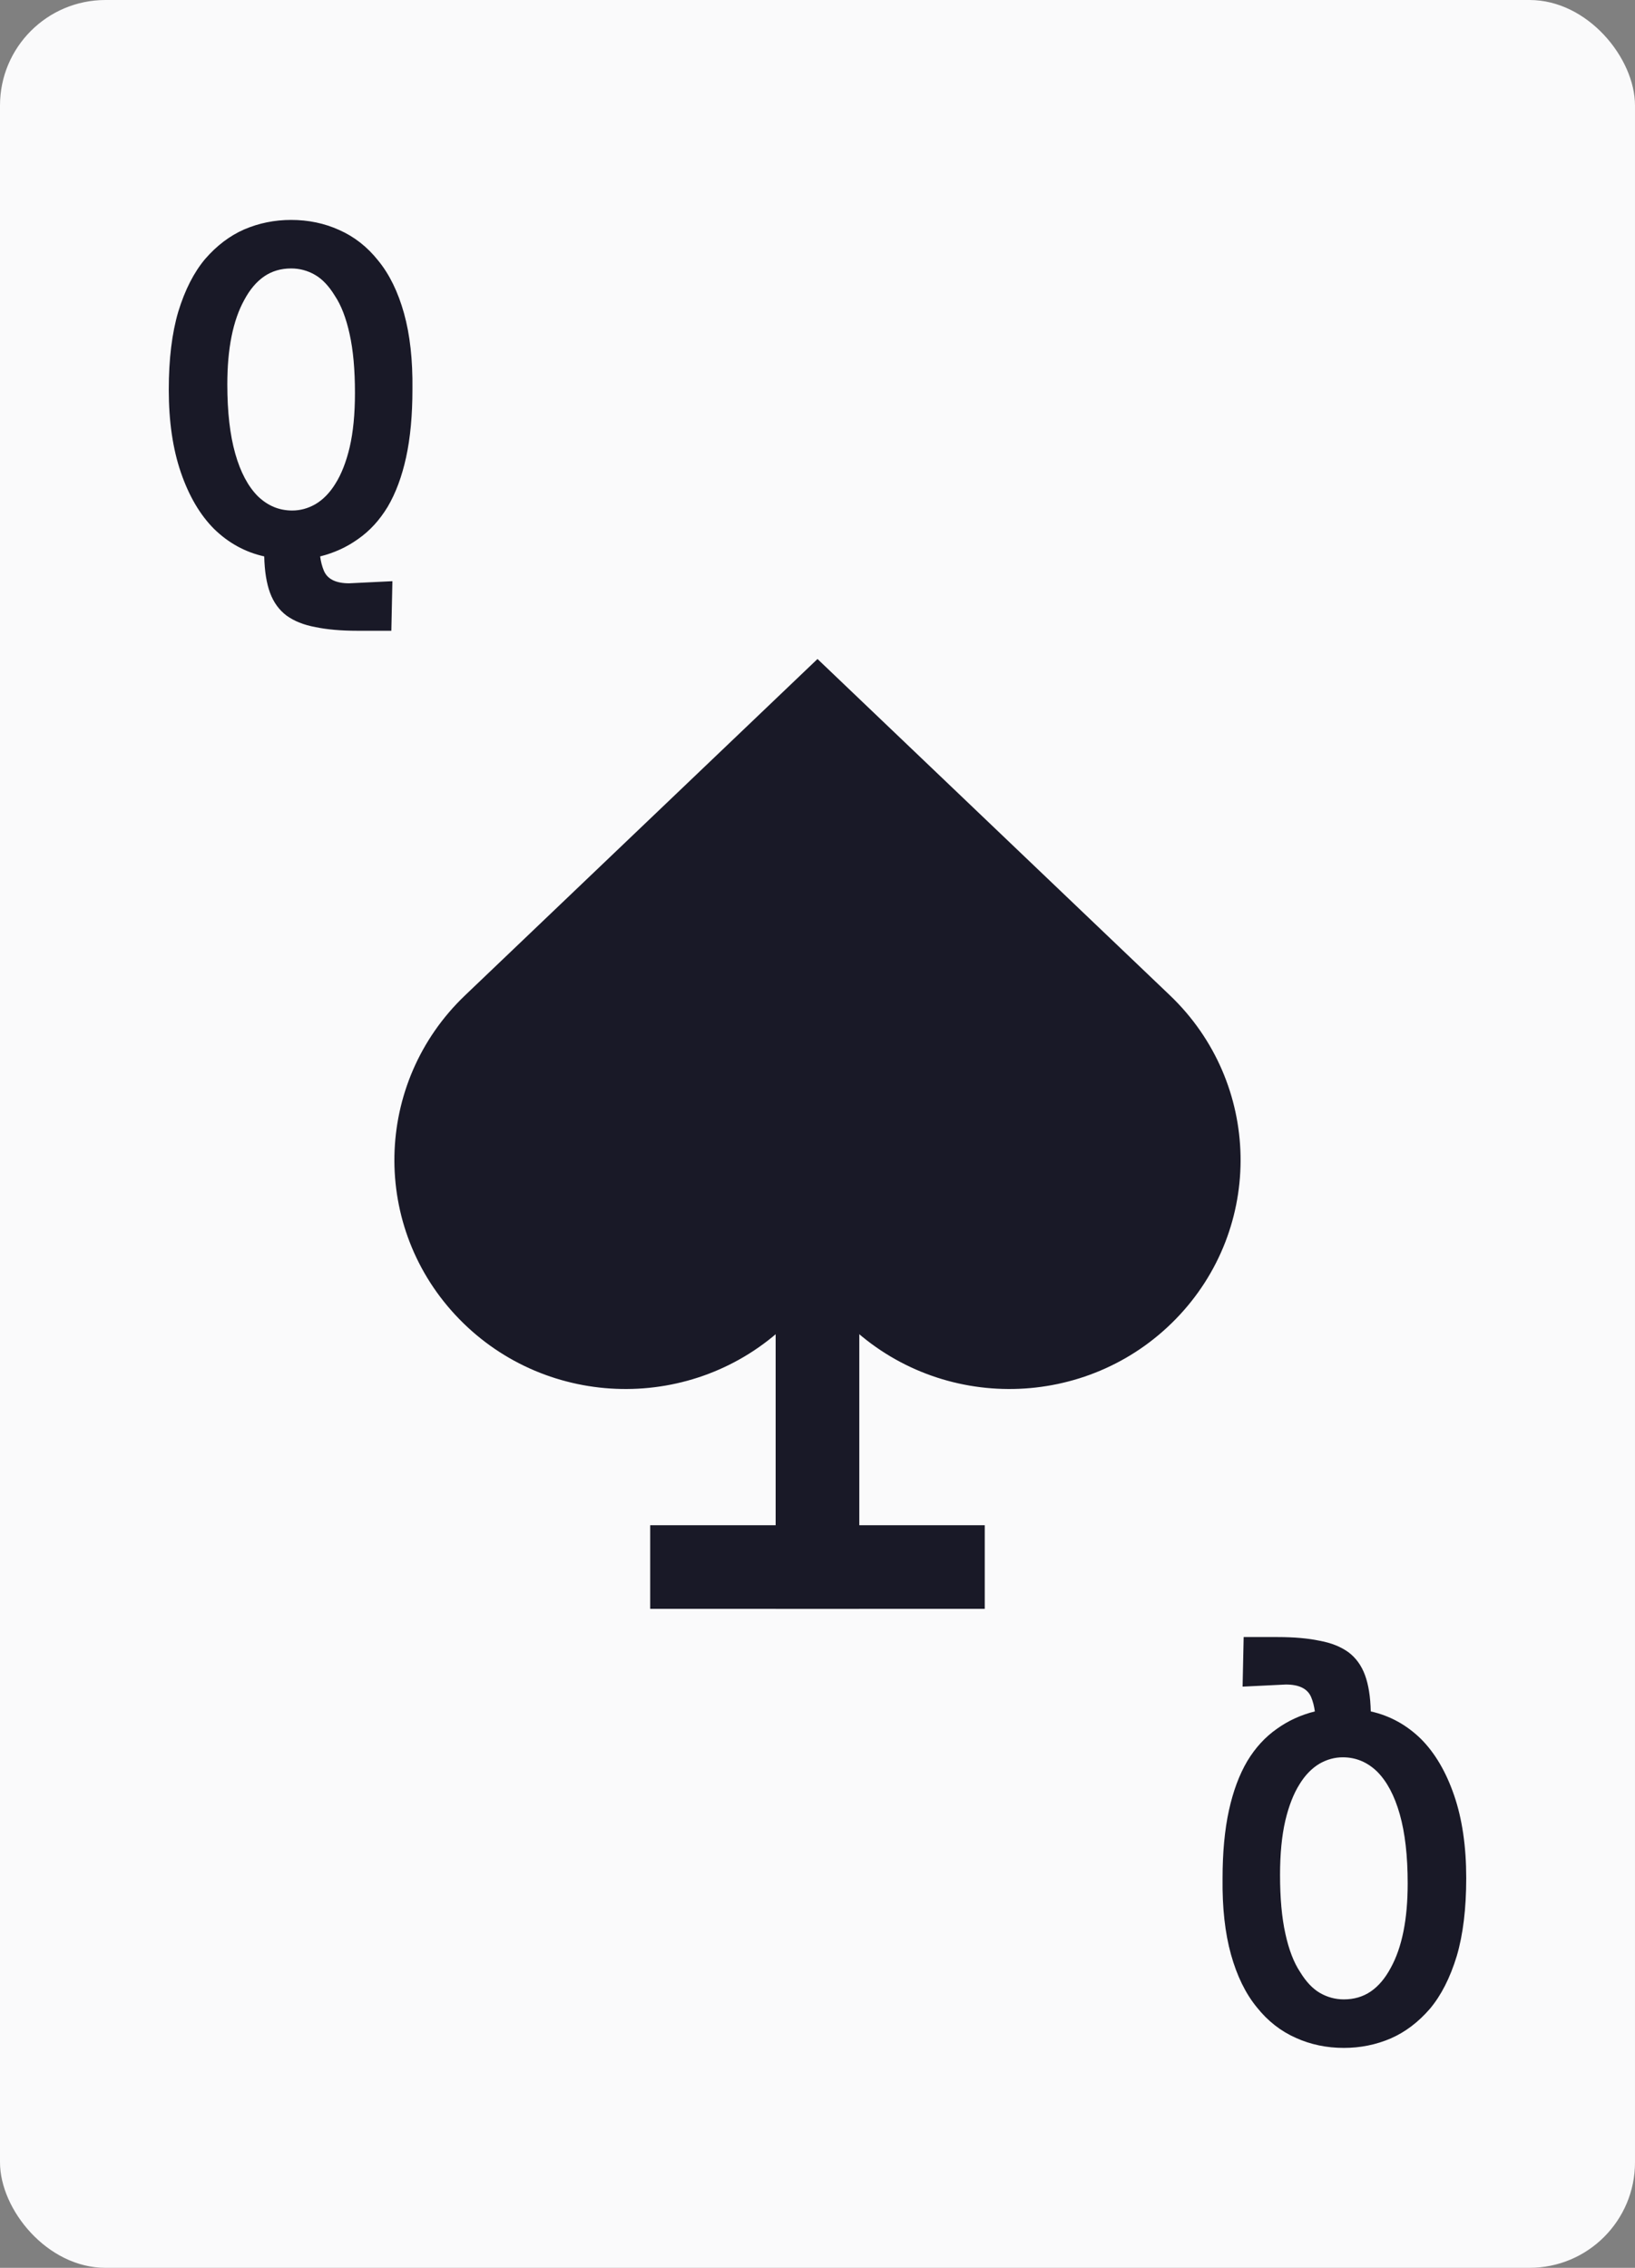 <svg width="62" height="86" viewBox="0 0 62 86" fill="none" xmlns="http://www.w3.org/2000/svg">
<rect x="0" y="0" width="62" height="86" fill="#808080" stroke="none"/>
<rect width="62" height="86" rx="4" fill="#FAFAFB"/>
<path d="M13.56 23.92C12.933 23.92 12.4 23.873 11.96 23.78C11.52 23.7 11.153 23.553 10.86 23.34C10.58 23.127 10.373 22.84 10.24 22.48C10.107 22.12 10.033 21.66 10.02 21.1C9.3 20.94 8.667 20.593 8.12 20.06C7.587 19.527 7.167 18.813 6.86 17.92C6.553 17.027 6.4 15.98 6.4 14.78C6.4 13.62 6.52 12.633 6.76 11.82C7.013 10.993 7.353 10.327 7.78 9.82C8.22 9.313 8.713 8.94 9.26 8.7C9.82 8.46 10.413 8.34 11.04 8.34C11.693 8.34 12.3 8.467 12.86 8.72C13.433 8.973 13.927 9.36 14.34 9.88C14.767 10.4 15.093 11.067 15.32 11.88C15.547 12.693 15.653 13.653 15.64 14.76C15.64 15.747 15.56 16.607 15.4 17.34C15.24 18.073 15.007 18.7 14.7 19.22C14.393 19.727 14.02 20.133 13.58 20.44C13.153 20.747 12.673 20.967 12.14 21.1C12.167 21.3 12.213 21.48 12.28 21.64C12.347 21.8 12.46 21.92 12.62 22C12.78 22.08 12.987 22.12 13.24 22.12L14.88 22.04L14.84 23.92H13.56ZM11.08 19.36C11.387 19.36 11.68 19.28 11.96 19.12C12.253 18.947 12.507 18.687 12.72 18.34C12.947 17.98 13.127 17.52 13.26 16.96C13.393 16.387 13.46 15.7 13.46 14.9C13.46 14.02 13.393 13.28 13.26 12.68C13.127 12.067 12.94 11.58 12.7 11.22C12.473 10.847 12.22 10.58 11.94 10.42C11.66 10.26 11.36 10.18 11.04 10.18C10.653 10.18 10.313 10.28 10.02 10.48C9.727 10.68 9.473 10.98 9.26 11.38C9.047 11.767 8.887 12.227 8.78 12.76C8.673 13.293 8.62 13.9 8.62 14.58C8.62 15.62 8.72 16.493 8.92 17.2C9.12 17.907 9.407 18.447 9.78 18.82C10.153 19.18 10.587 19.36 11.08 19.36Z" fill="#191927"/>
<path fill-rule="evenodd" clip-rule="evenodd" d="M44.589 50.017C41.229 53.469 35.679 53.57 32.192 50.243L31 49.105L29.807 50.243C26.321 53.57 20.771 53.469 17.411 50.017C14.05 46.565 14.152 41.069 17.639 37.742L31 24.99L44.361 37.742C47.847 41.069 47.949 46.565 44.589 50.017Z" fill="#191927"/>
<rect x="29.413" y="48.324" width="3.172" height="12.686" fill="#191927"/>
<path d="M37.342 57.839L37.342 61.01L24.656 61.01L24.656 57.839L37.342 57.839Z" fill="#191927"/>
<path d="M48.44 62.08C49.067 62.08 49.6 62.127 50.04 62.22C50.48 62.3 50.847 62.447 51.14 62.66C51.42 62.873 51.627 63.16 51.76 63.52C51.893 63.88 51.967 64.34 51.98 64.9C52.7 65.06 53.333 65.407 53.88 65.94C54.413 66.473 54.833 67.187 55.14 68.08C55.447 68.973 55.6 70.02 55.6 71.22C55.6 72.38 55.48 73.367 55.24 74.18C54.987 75.007 54.647 75.673 54.22 76.18C53.78 76.687 53.287 77.06 52.74 77.3C52.18 77.54 51.587 77.66 50.96 77.66C50.307 77.66 49.7 77.533 49.14 77.28C48.567 77.027 48.073 76.64 47.66 76.12C47.233 75.6 46.907 74.933 46.68 74.12C46.453 73.307 46.347 72.347 46.36 71.24C46.36 70.253 46.44 69.393 46.6 68.66C46.76 67.927 46.993 67.3 47.3 66.78C47.607 66.273 47.98 65.867 48.42 65.56C48.847 65.253 49.327 65.033 49.86 64.9C49.833 64.7 49.787 64.52 49.72 64.36C49.653 64.2 49.54 64.08 49.38 64C49.22 63.92 49.013 63.88 48.76 63.88L47.12 63.96L47.16 62.08H48.44ZM50.92 66.64C50.613 66.64 50.32 66.72 50.04 66.88C49.747 67.053 49.493 67.313 49.28 67.66C49.053 68.02 48.873 68.48 48.74 69.04C48.607 69.613 48.54 70.3 48.54 71.1C48.54 71.98 48.607 72.72 48.74 73.32C48.873 73.933 49.06 74.42 49.3 74.78C49.527 75.153 49.78 75.42 50.06 75.58C50.34 75.74 50.64 75.82 50.96 75.82C51.347 75.82 51.687 75.72 51.98 75.52C52.273 75.32 52.527 75.02 52.74 74.62C52.953 74.233 53.113 73.773 53.22 73.24C53.327 72.707 53.38 72.1 53.38 71.42C53.38 70.38 53.28 69.507 53.08 68.8C52.88 68.093 52.593 67.553 52.22 67.18C51.847 66.82 51.413 66.64 50.92 66.64Z" fill="#191927"/>
</svg>

